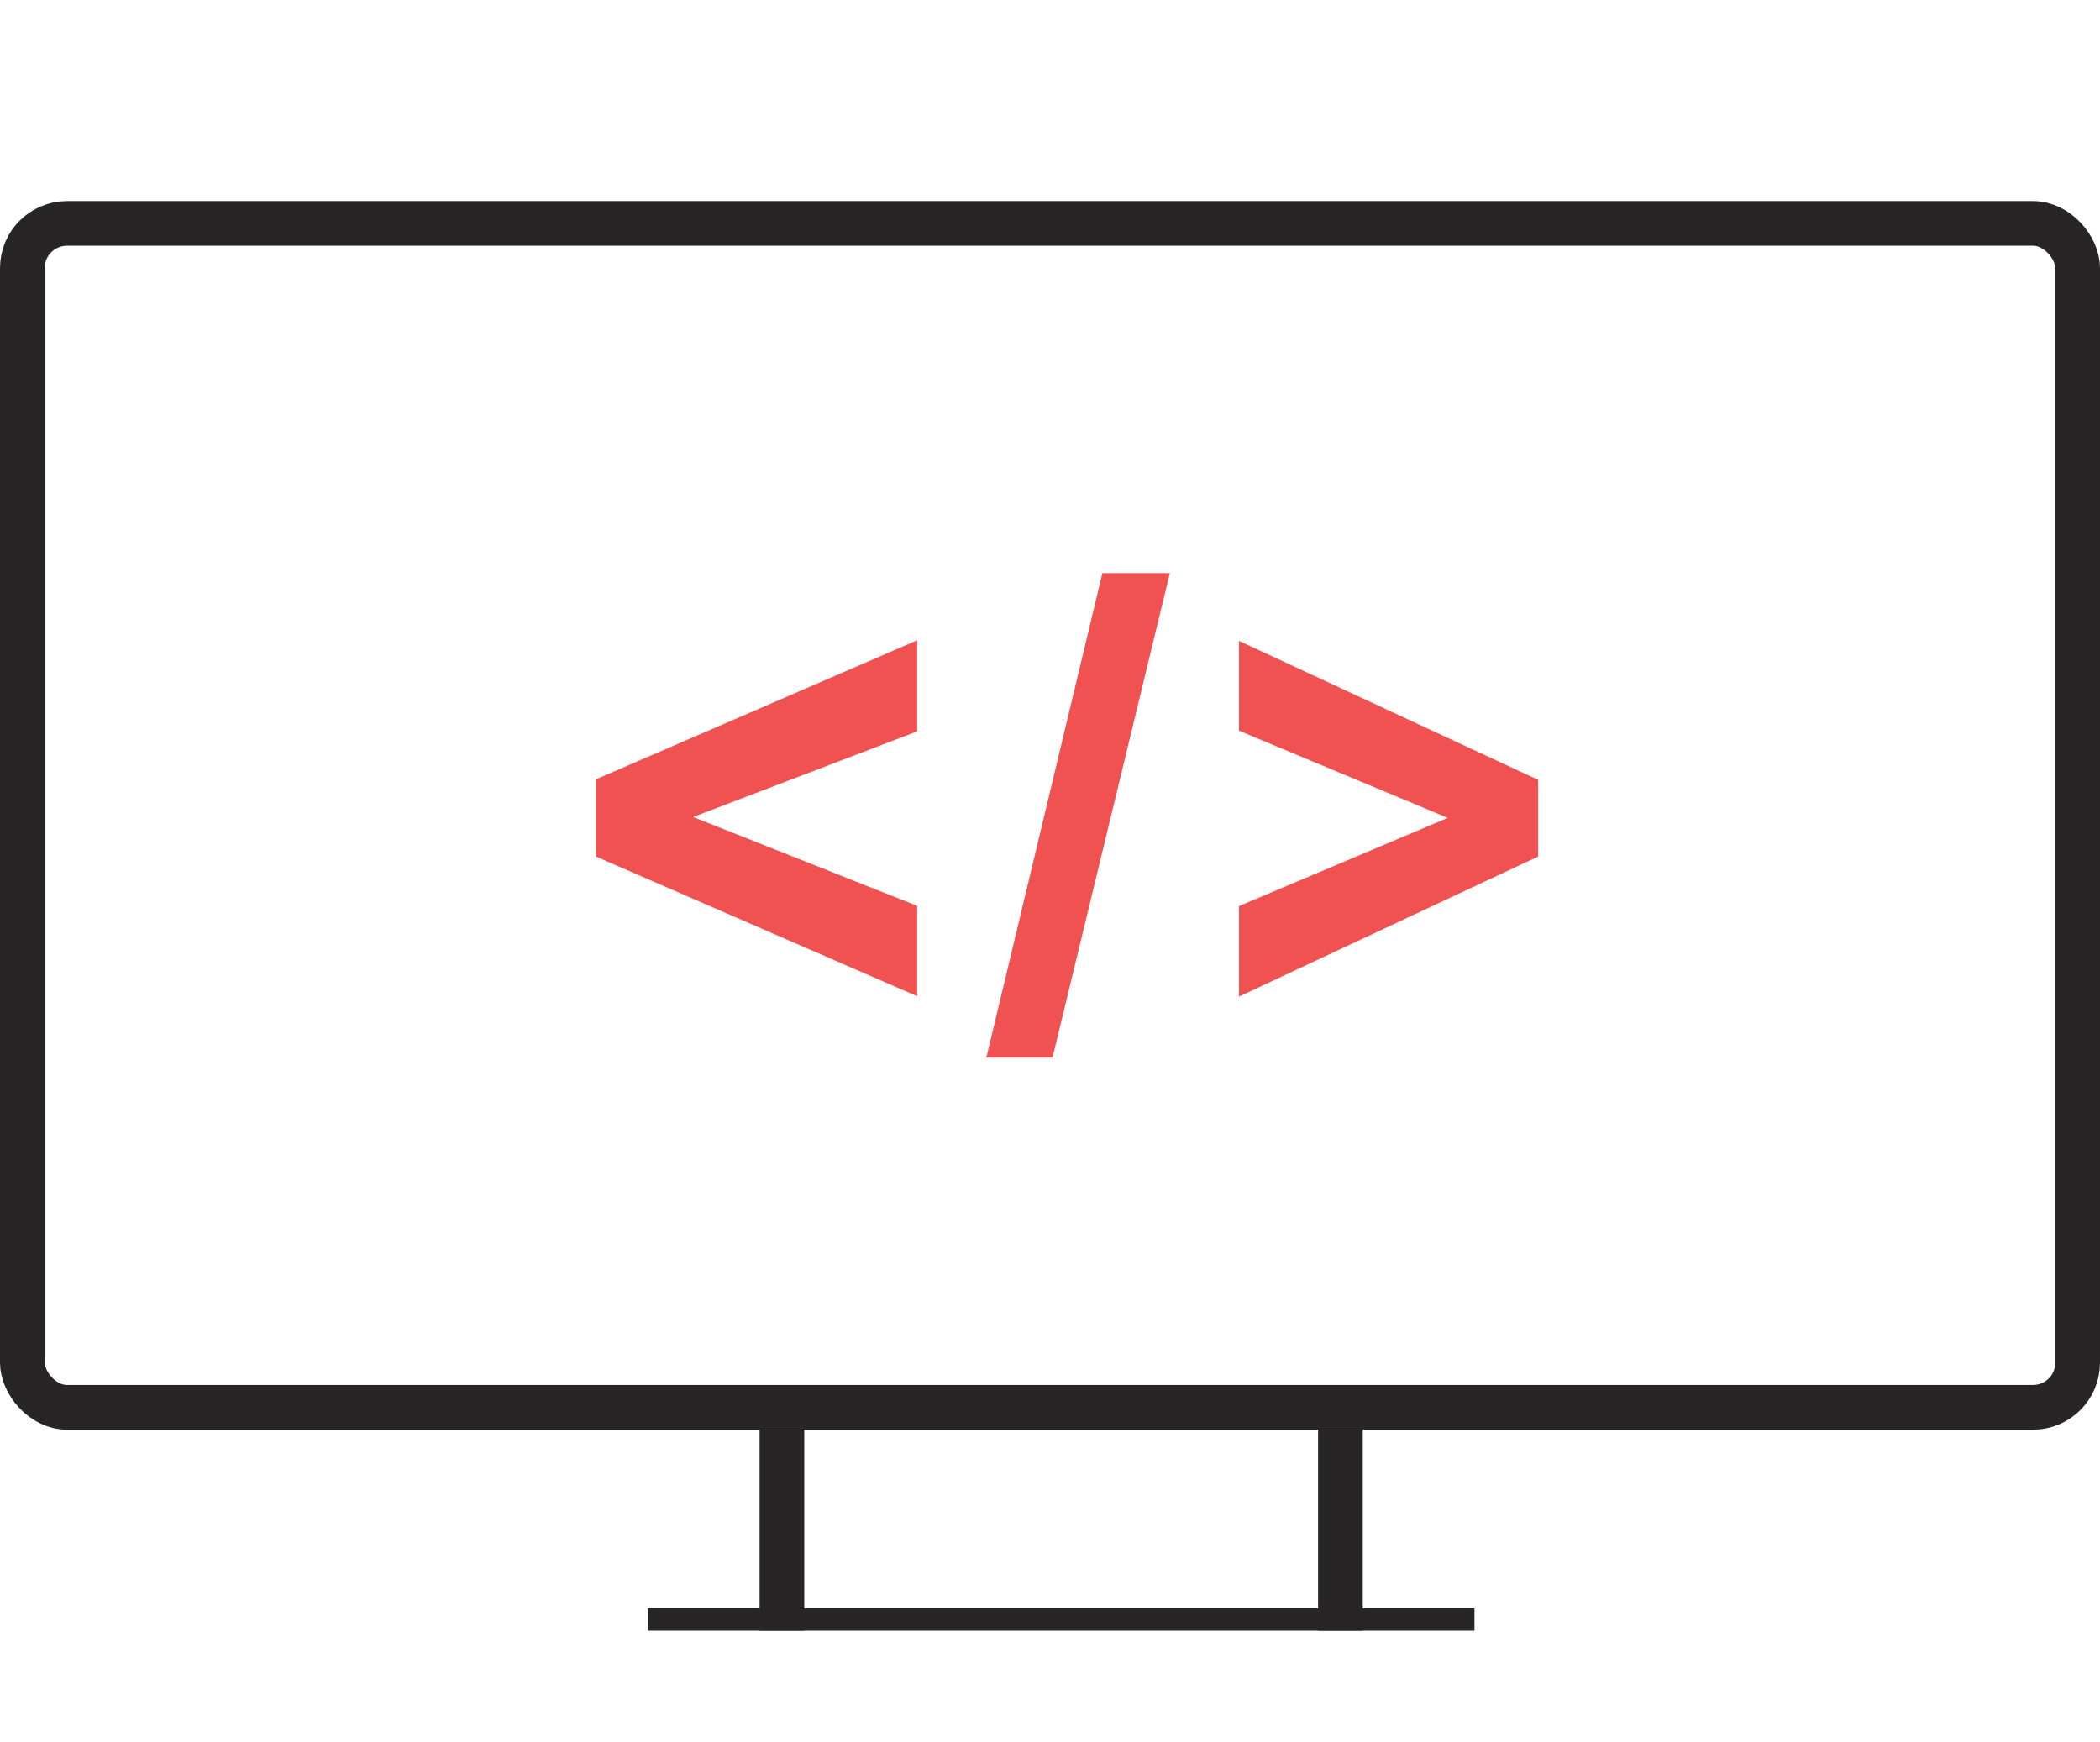 <svg width="94" height="78" viewBox="0 0 94 78" fill="none" xmlns="http://www.w3.org/2000/svg">
    <rect x="1" y="10" width="92" height="53" rx="2" stroke="#272525" stroke-width="2"/>
    <path d="M41.056 44.597L26.679 38.346V34.885L41.056 28.663V32.74L31.026 36.575L41.056 40.552V44.597Z" fill="#F05252"/>
    <path d="M44.151 47.343L49.345 25.655H52.364L47.113 47.343H44.151Z" fill="#F05252"/>
    <path d="M55.459 44.613V40.562L64.803 36.614L55.459 32.71V28.69L68.849 34.911V38.344L55.459 44.613Z" fill="#F05252"/>
    <line x1="35" y1="64" x2="35" y2="73" stroke="#272525" stroke-width="2"/>
    <line x1="60" y1="64" x2="60" y2="73" stroke="#272525" stroke-width="2"/>
    <line x1="29" y1="72.5" x2="66" y2="72.5" stroke="#272525"/>
</svg>
